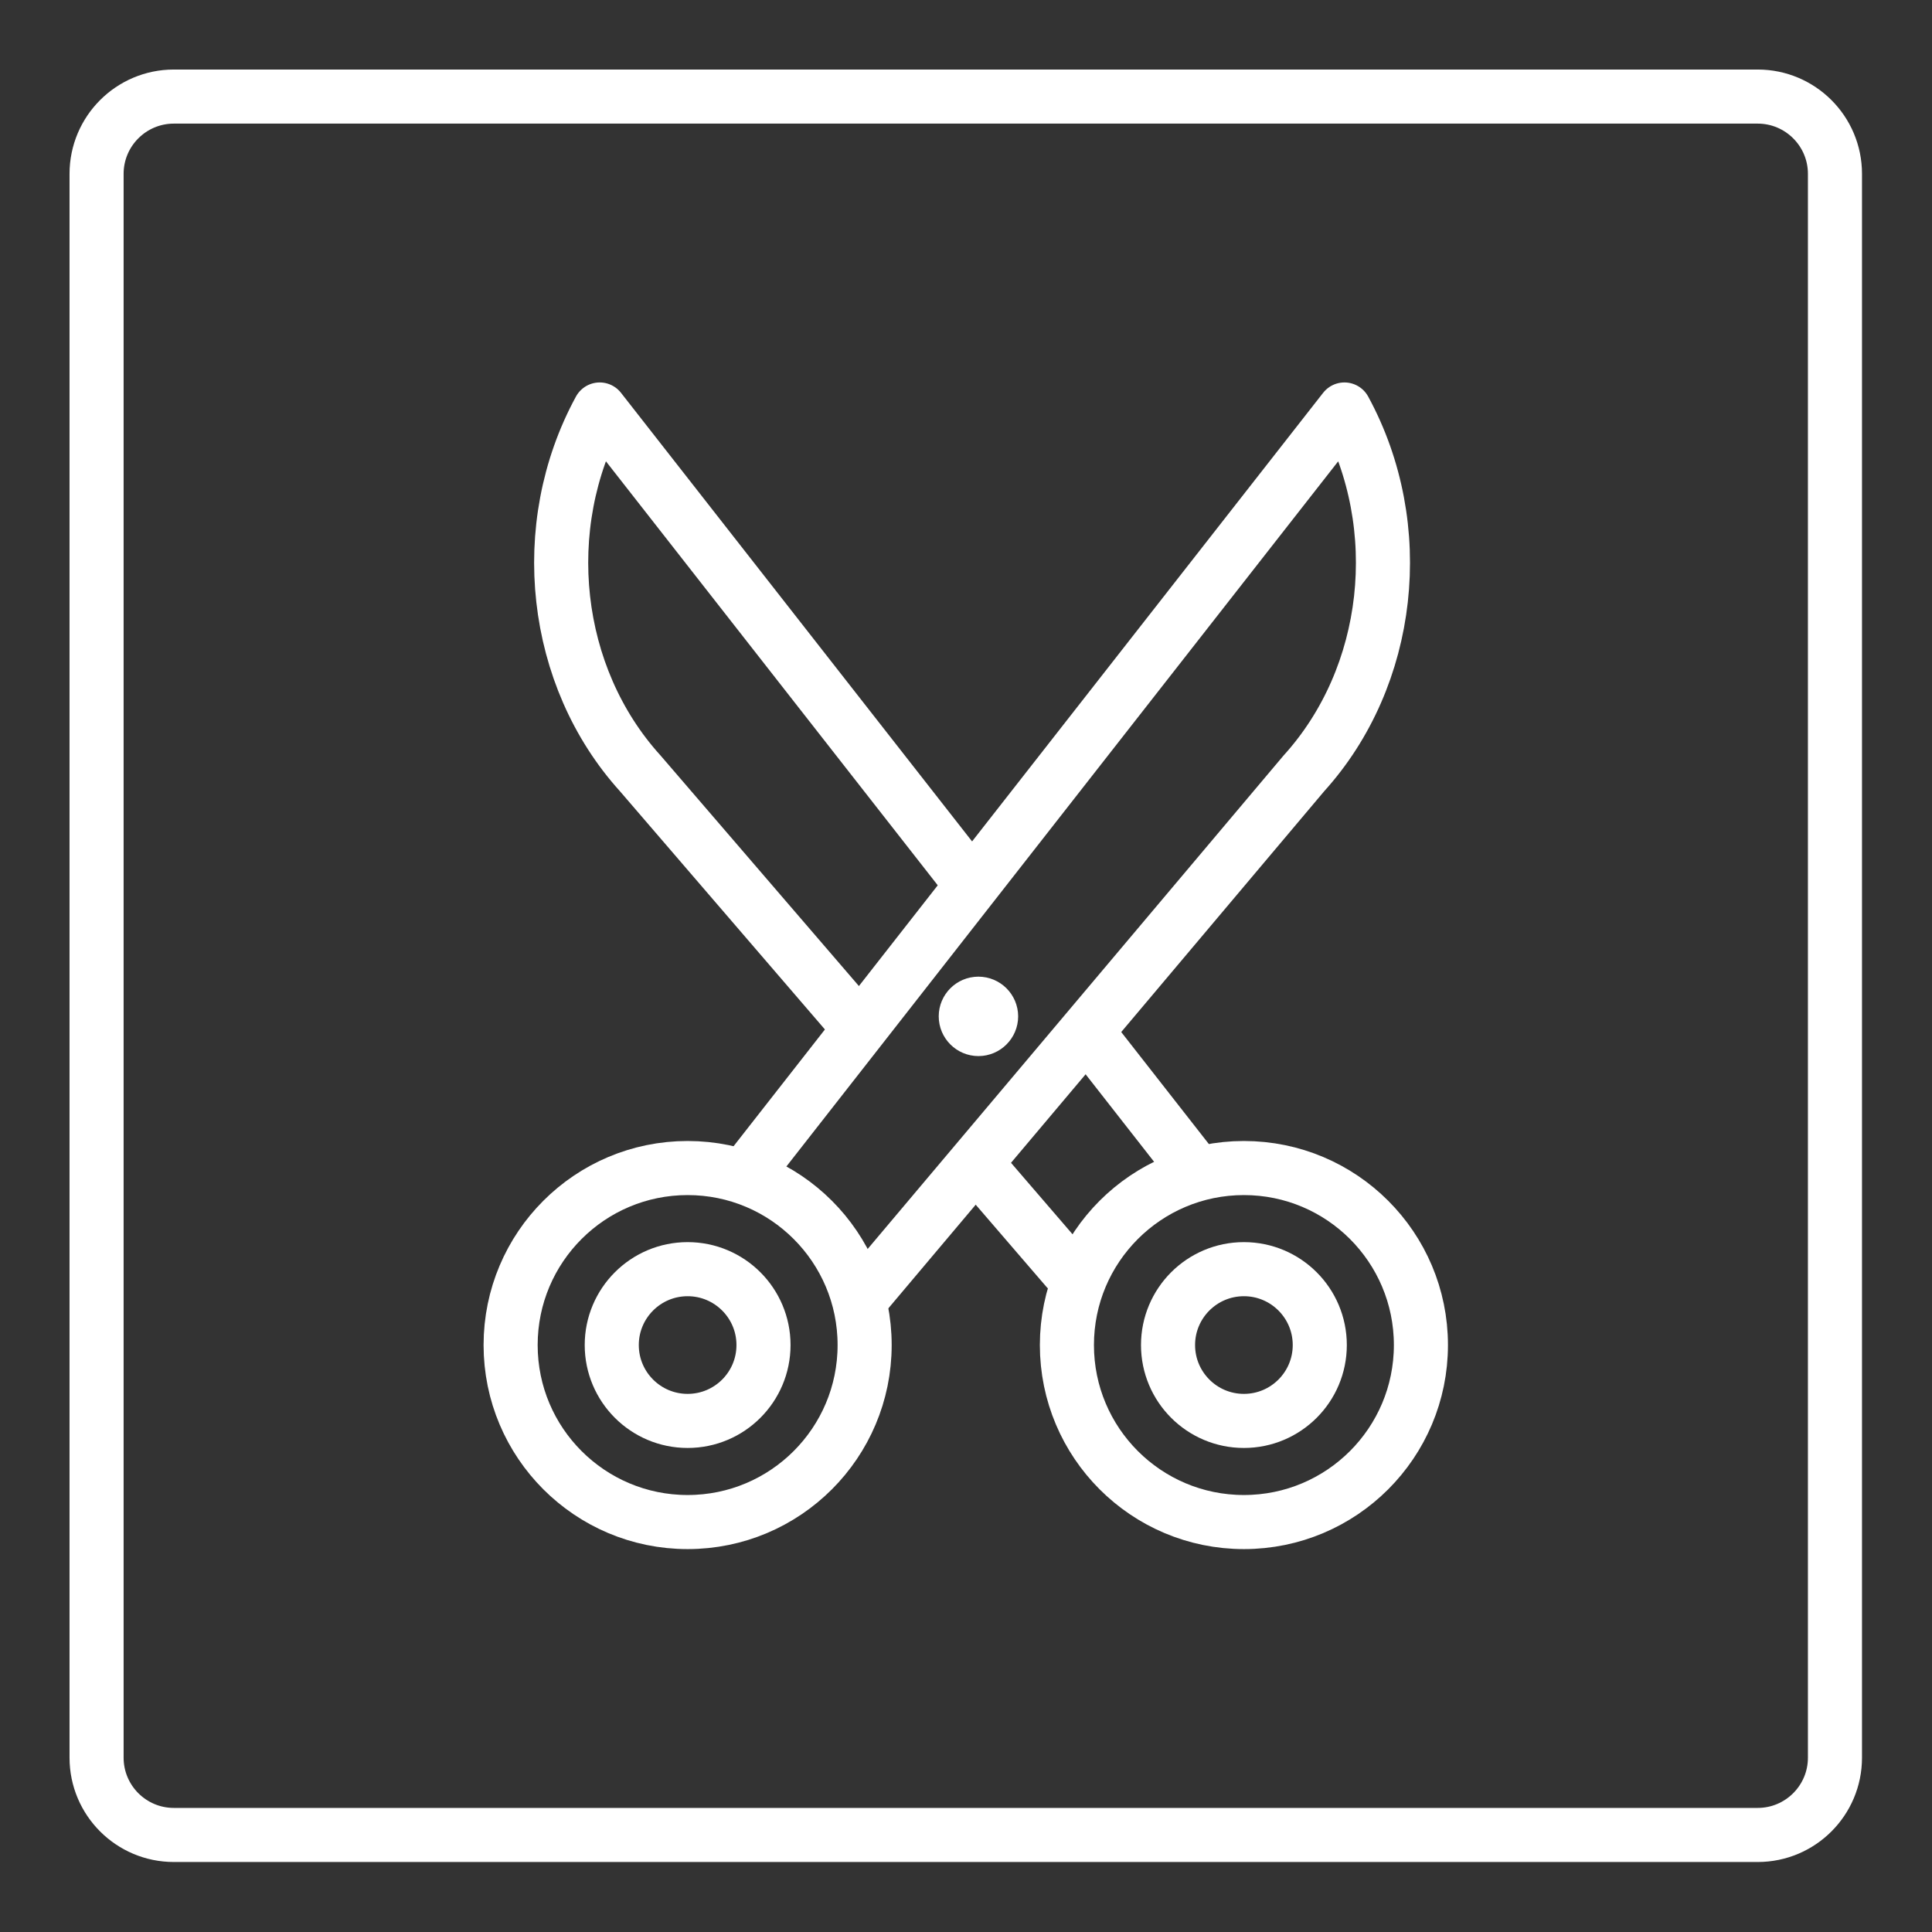 <?xml version="1.0" encoding="UTF-8" standalone="no"?>
<!DOCTYPE svg PUBLIC "-//W3C//DTD SVG 1.1//EN" "http://www.w3.org/Graphics/SVG/1.1/DTD/svg11.dtd">
<svg width="100%" height="100%" viewBox="0 0 2084 2084" version="1.1" xmlns="http://www.w3.org/2000/svg" xmlns:xlink="http://www.w3.org/1999/xlink" xml:space="preserve" xmlns:serif="http://www.serif.com/" style="fill-rule:evenodd;clip-rule:evenodd;stroke-linecap:round;stroke-linejoin:round;">
    <rect x="0" y="0" width="2084" height="2084" fill="#333333" stroke="none"/>
    <g transform="matrix(4.167,0,0,4.167,0,0)">
        <g id="Scissors" transform="matrix(2,0,0,2,-1314.92,-428)">
            <path d="M894.96,236.5C894.96,230.981 890.479,226.5 884.96,226.5L679.96,226.5C674.441,226.5 669.96,230.981 669.96,236.5L669.96,441.5C669.96,447.019 674.441,451.5 679.96,451.5L884.96,451.5C890.479,451.5 894.96,447.019 894.96,441.5L894.96,236.5Z" style="fill:none;stroke:white;stroke-width:7px;"/>
            <path d="M784.28,365.18L795.55,378.27" style="fill:none;fill-rule:nonzero;stroke:white;stroke-width:7px;"/>
            <path d="M782.46,327.54L735.08,267C726.82,282.17 728.99,301.59 740.33,314.1L767.39,345.55" style="fill:none;fill-rule:nonzero;stroke:white;stroke-width:7px;"/>
            <path d="M811.91,365.18L798.82,348.45" style="fill:none;fill-rule:nonzero;stroke:white;stroke-width:7px;"/>
            <path d="M754.64,365.18L831.47,267C839.73,282.17 837.56,301.59 826.22,314.1L769.37,381.55" style="fill:none;fill-rule:nonzero;stroke:white;stroke-width:7px;"/>
            <path d="M784.09,343.91C784.093,343.91 784.097,343.91 784.1,343.91C785,343.91 785.74,344.65 785.74,345.55C785.74,346.45 785,347.19 784.1,347.19C783.2,347.19 782.46,346.45 782.46,345.55C782.46,345.547 782.46,345.543 782.46,345.54C782.46,344.646 783.196,343.91 784.09,343.91C784.09,343.91 784.09,343.91 784.09,343.91" style="fill:none;fill-rule:nonzero;stroke:white;stroke-width:7px;"/>
            <circle cx="746.46" cy="388.09" r="22.91" style="fill:none;stroke:white;stroke-width:7px;"/>
            <circle cx="746.46" cy="388.09" r="9.82" style="fill:none;stroke:white;stroke-width:7px;"/>
            <circle cx="818.46" cy="388.09" r="22.91" style="fill:none;stroke:white;stroke-width:7px;"/>
            <circle cx="818.46" cy="388.09" r="9.82" style="fill:none;stroke:white;stroke-width:7px;"/>
        </g>
    </g>
</svg>
